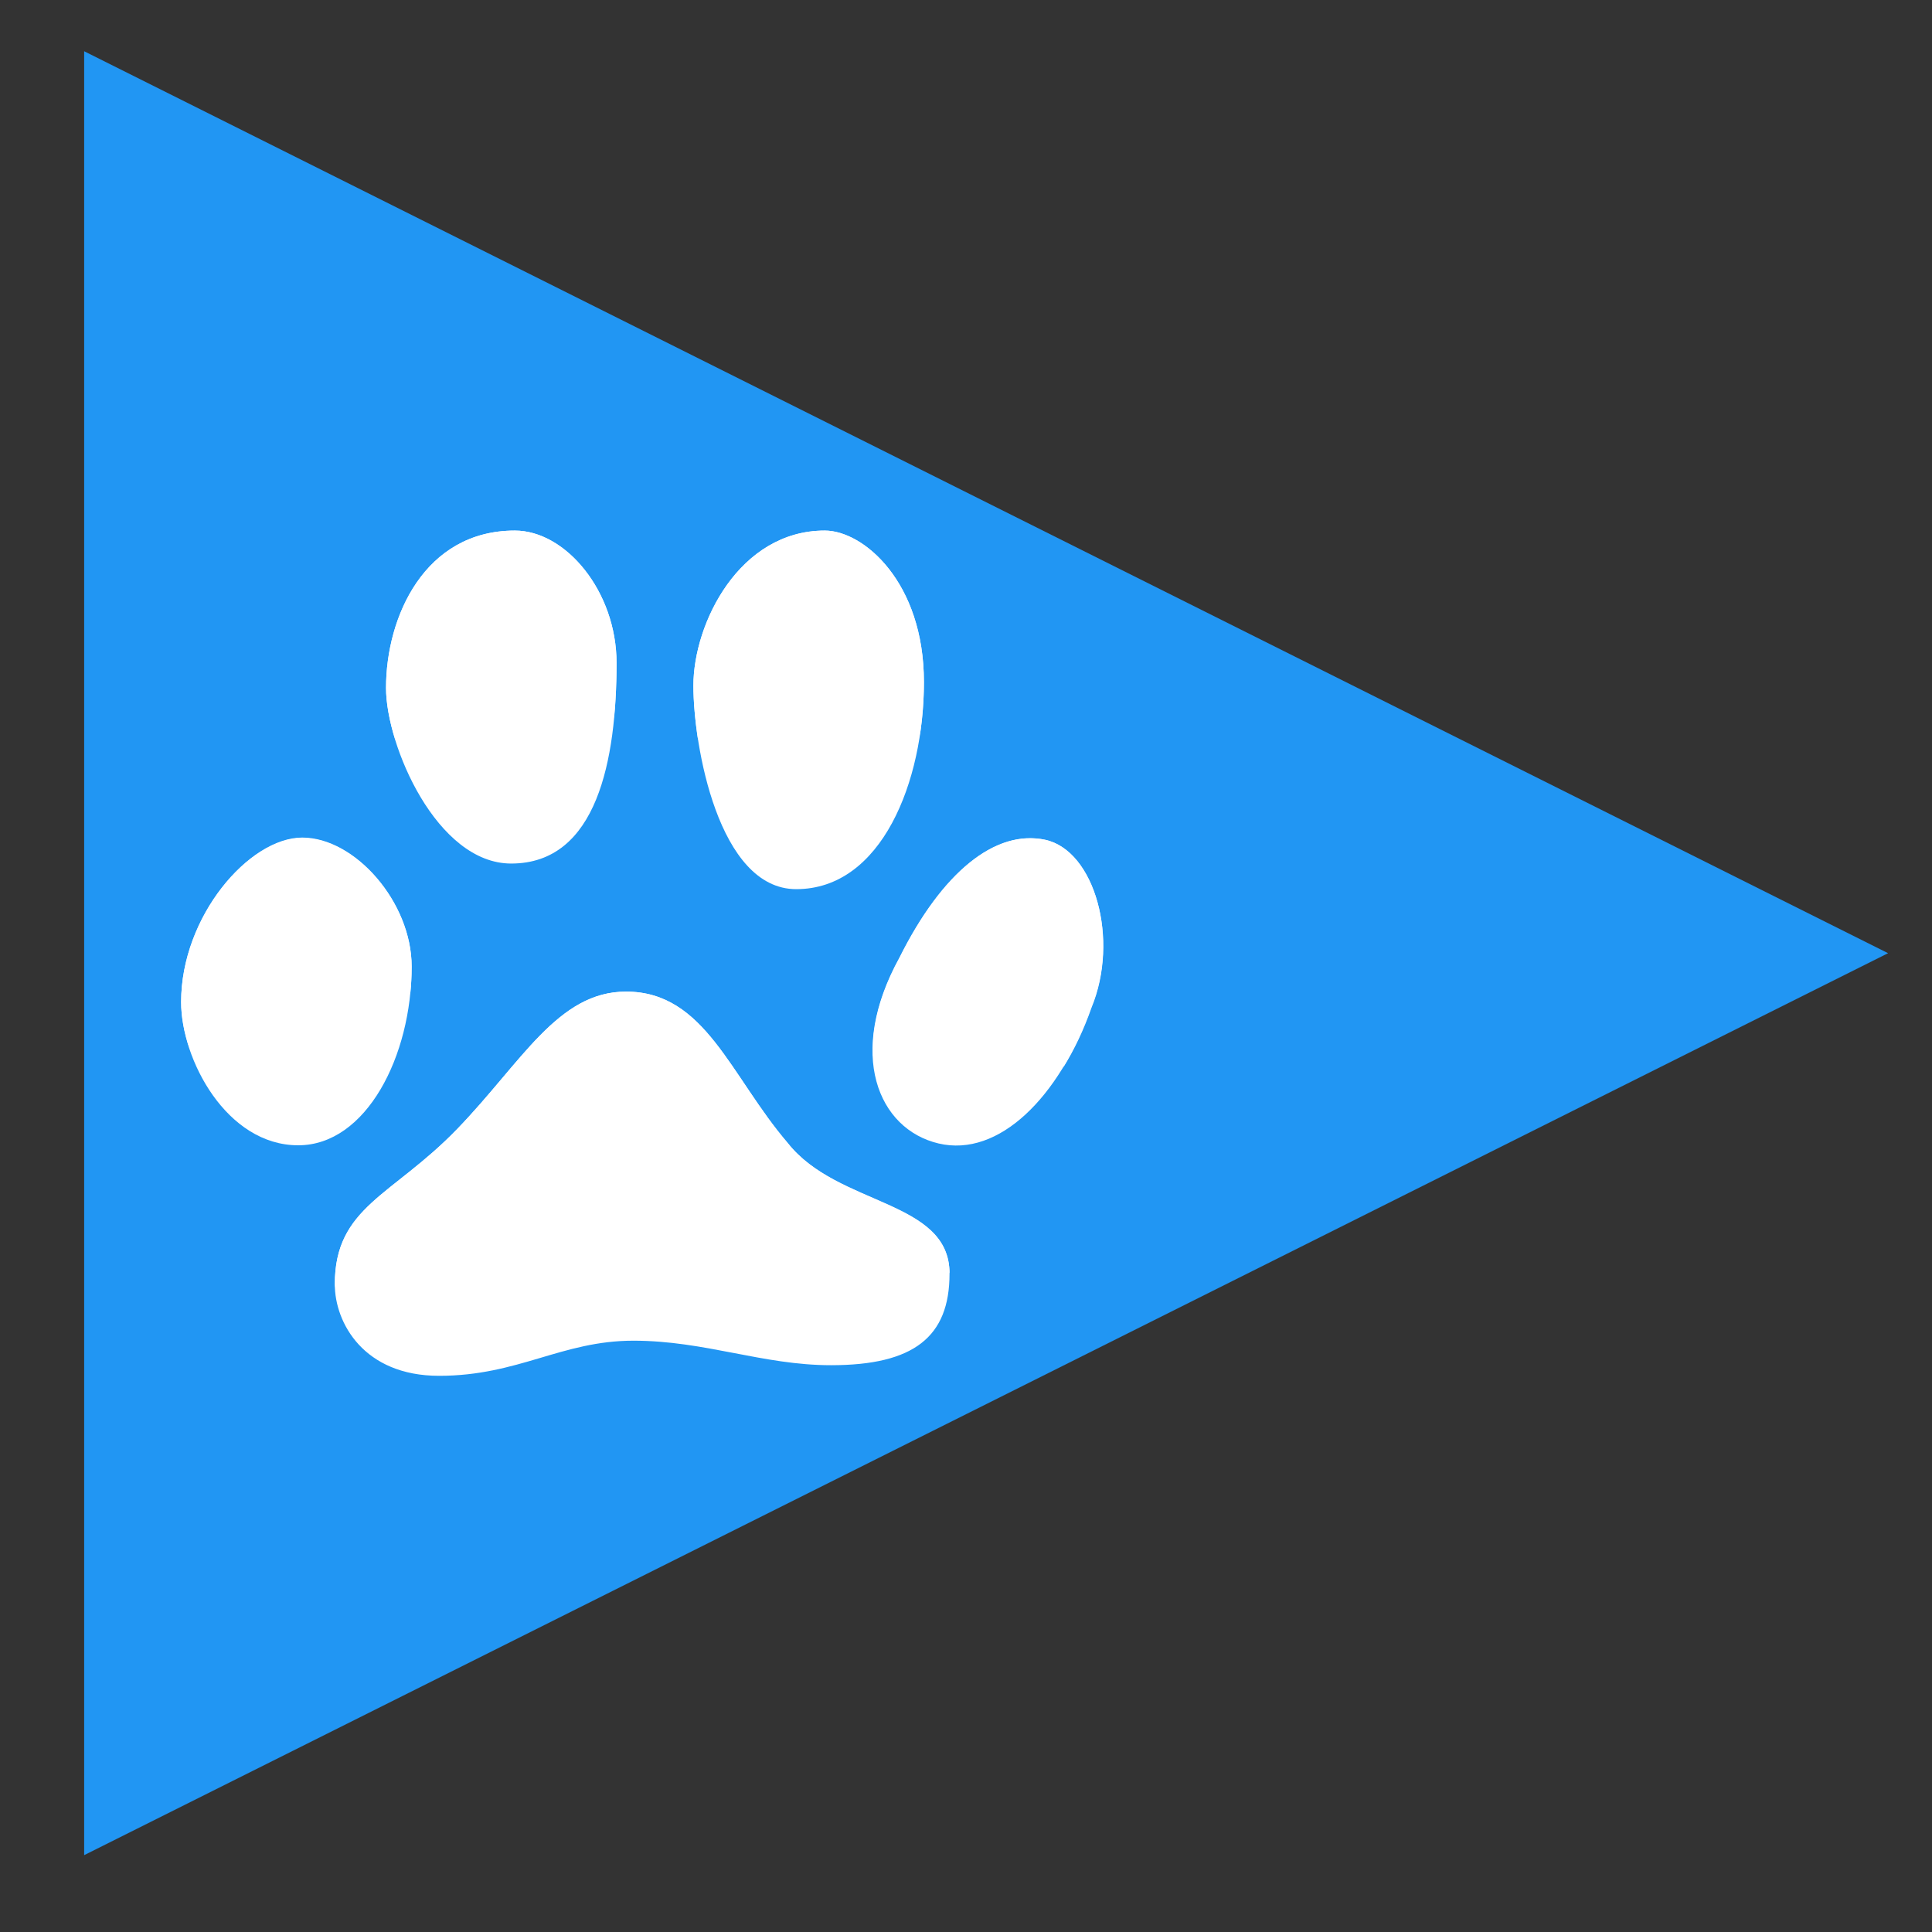 <?xml version="1.0" encoding="utf-8"?>
<!-- Generator: Adobe Illustrator 22.0.1, SVG Export Plug-In . SVG Version: 6.00 Build 0)  -->
<svg version="1.1" id="Layer_1" xmlns="http://www.w3.org/2000/svg" xmlns:xlink="http://www.w3.org/1999/xlink" x="0px" y="0px"
	 viewBox="0 0 528 528" style="enable-background:new 0 0 528 528;" xml:space="preserve">
<rect x="0" y="0" width="528" height="528" fill="#333333" stroke="none"/>
<style type="text/css">
	.st0{fill:#2196F3;}
	.st1{fill:#FFFFFF;}
</style>
<g id="surface1">
	<path class="st0" d="M23,507V14l493,246.5L23,507z"/>
</g>
<g id="surface1_1_">
	<path class="st1" d="M259.5,348.1c0,17.3-9.8,25-32.4,25c-18.7,0-34.4-6.7-54-6.7c-19.6,0-31.4,9.6-53.1,9.6
		c-20.6,0-28.5-14.5-28.5-25c0-21.2,15.7-24.1,33.4-42.4c17.7-18.3,27.5-37.6,46.2-37.6c21.6,0,28.5,23.1,44.2,41.4
		C229,329.8,259.5,327.9,259.5,348.1z"/>
	<path class="st1" d="M217.6,243c23.3,0,34.9-29.3,34.9-56.6S236,145,225.4,145c-23.3,0-35.9,25.3-35.9,42.4
		C189.5,203.6,196.3,243,217.6,243z"/>
	<path class="st1" d="M139.7,236c23.5,0,28.8-28.4,28.8-54.8c0-19.6-13.9-36.2-27.8-36.2c-24.6,0-35.2,23.5-35.2,43
		C105.5,203.8,119.4,236,139.7,236z"/>
	<path class="st1" d="M112.5,264.2c0-17.6-15.5-35.2-29.9-35.2c-14.5,0-33.1,21.5-33.1,44.9c0,15.6,12.4,39.1,32,39.1
		C100.1,313,112.5,288.6,112.5,264.2z"/>
	<path class="st1" d="M285.6,229.5c-13.6-2.9-28.1,8.8-39.8,32.2c-14.5,26.4-5.8,46.9,10.7,50.8c16.5,3.9,33-12.7,41.7-37.1
		C306,256.8,299.2,232.4,285.6,229.5z"/>
	<path class="st1" d="M135,318.3c4.9-5,9.2-10.1,13-14.7c10.1-11.9,16.1-18.6,23.1-18.6c7.3,0,11.7,5.5,20.7,19
		c23.5,40.3,59.8,29.1,67.7,44c0-20.2-30.5-18.3-44.2-35.6c-15.7-18.3-22.6-41.4-44.2-41.4c-18.7,0-28.5,19.3-46.2,37.6
		c-17.7,18.3-33.4,21.2-33.4,42.4c0,0.3,0.1,0.6,0.1,0.9C93.4,335.7,121.8,331.3,135,318.3z"/>
	<path class="st1" d="M225.3,159c9,0.7,25.7,22.8,26.1,42c0.7-4.8,1.1-9.7,1.1-14.6c0-27.3-16.5-41.4-27.1-41.4
		c-23.3,0-35.9,25.3-35.9,42.4c0,3.9,0.4,9.2,1.3,15c0,0,0-0.1,0-0.1C190.8,188.6,207,159.3,225.3,159z"/>
	<path class="st1" d="M140.7,159c4.8,0,27.4,12.9,27.1,37.3c0.5-5,0.7-10.1,0.7-15.1c0-19.6-13.9-36.2-27.8-36.2
		c-24.6,0-35.2,23.5-35.2,43c0,4,0.9,9.1,2.6,14.4c-0.1-0.5-0.2-1-0.2-1.4C107.9,191,123.9,159,140.7,159z"/>
	<path class="st1" d="M82.6,243c19.9,0,29.5,28.6,29.5,28.6c0.3-2.5,0.4-5,0.4-7.5c0-17.6-15.5-35.2-29.9-35.2
		c-14.5,0-33.1,21.5-33.1,44.9c0,4,0.8,8.5,2.4,13c-0.1-0.4-0.2-0.9-0.2-1.4C51.7,268.7,70.8,243,82.6,243z"/>
	<path class="st1" d="M285.6,229.5c-1.4-0.3-2.8-0.4-4.1-0.4c-12.3,0-25.2,11.6-35.6,32.6c-5.5,10-7.7,19.1-7.3,26.9
		c3.3-12,26.6-45.9,43-45.5c0.4,0,0.8,0,1,0.1c11.7,3,12.1,34.9,8,48.5c3-4.8,5.6-10.3,7.7-16.3C306,256.8,299.2,232.4,285.6,229.5z
		"/>
</g>
</svg>
